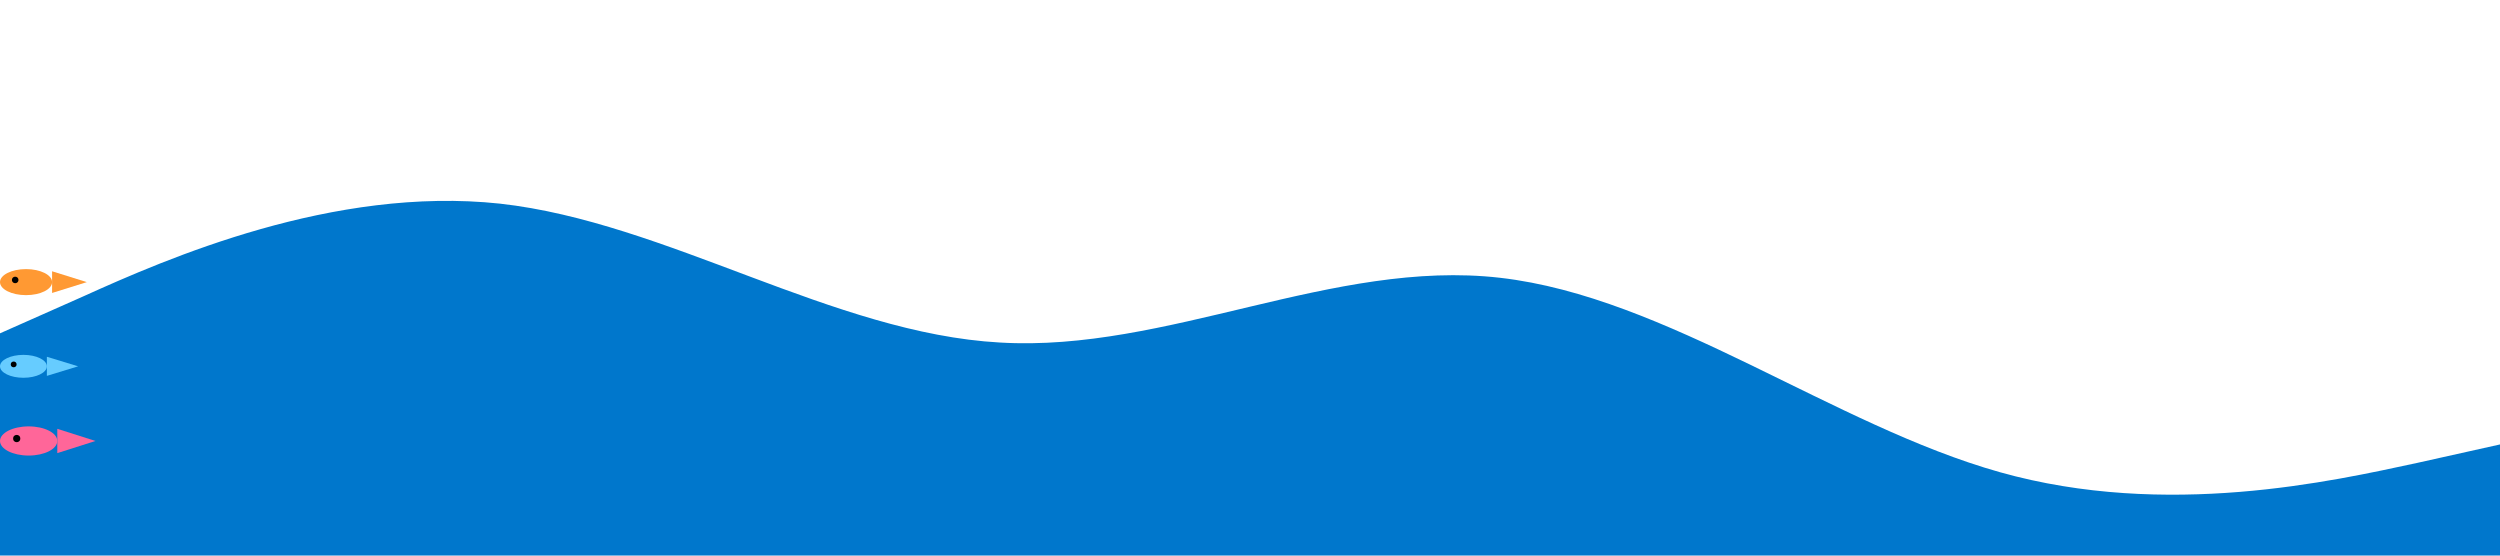 <!-- ocean-wave.svg -->
<svg xmlns="http://www.w3.org/2000/svg" viewBox="0 0 1440 320" width="100%" height="320" preserveAspectRatio="none">
  <defs>
    <!-- Fish shapes -->
    <symbol id="fish-orange" viewBox="0 0 40 20">
      <ellipse cx="12" cy="10" rx="12" ry="6" fill="#ff9933"/>
      <polygon points="24,5 40,10 24,15" fill="#ff9933"/>
      <circle cx="7" cy="9" r="1.5" fill="black"/>
    </symbol>
    <symbol id="fish-blue" viewBox="0 0 40 20">
      <ellipse cx="12" cy="10" rx="12" ry="6" fill="#66ccff"/>
      <polygon points="24,5 40,10 24,15" fill="#66ccff"/>
      <circle cx="7" cy="9" r="1.5" fill="black"/>
    </symbol>
    <symbol id="fish-pink" viewBox="0 0 40 20">
      <ellipse cx="12" cy="10" rx="12" ry="6" fill="#ff6699"/>
      <polygon points="24,5 40,10 24,15" fill="#ff6699"/>
      <circle cx="7" cy="9" r="1.5" fill="black"/>
    </symbol>

    <style><![CDATA[
      .fish {
        opacity: 0;
        transform: translateX(-50px);
      }
      @keyframes swim {
        0%   { transform: translateX(-50px); opacity: 0; }
        10%  { opacity: 1; }
        50%  { transform: translateX(720px); opacity: 1; }
        90%  { opacity: 1; }
        100% { transform: translateX(1500px); opacity: 0; }
      }
      .f1 { animation: swim 18s linear infinite; animation-delay: 4s; }
      .f2 { animation: swim 22s linear infinite; animation-delay: 10s; }
      .f3 { animation: swim 20s linear infinite; animation-delay: 16s; }
    ]]></style>
  </defs>

  <!-- Ocean wave background -->
  <path fill="#0077cc" fill-opacity="1" d="M0,192L48,170.7C96,149,192,107,288,117.3C384,128,480,192,576,197.3C672,203,768,149,864,160C960,171,1056,245,1152,272C1248,299,1344,277,1392,266.7L1440,256L1440,320L0,320Z"></path>

  <!-- Fishes swimming -->
  <use href="#fish-orange" x="0" y="150" width="50" height="25" class="fish f1"/>
  <use href="#fish-blue" x="0" y="200" width="45" height="22" class="fish f2"/>
  <use href="#fish-pink" x="0" y="240" width="55" height="28" class="fish f3"/>
</svg>
